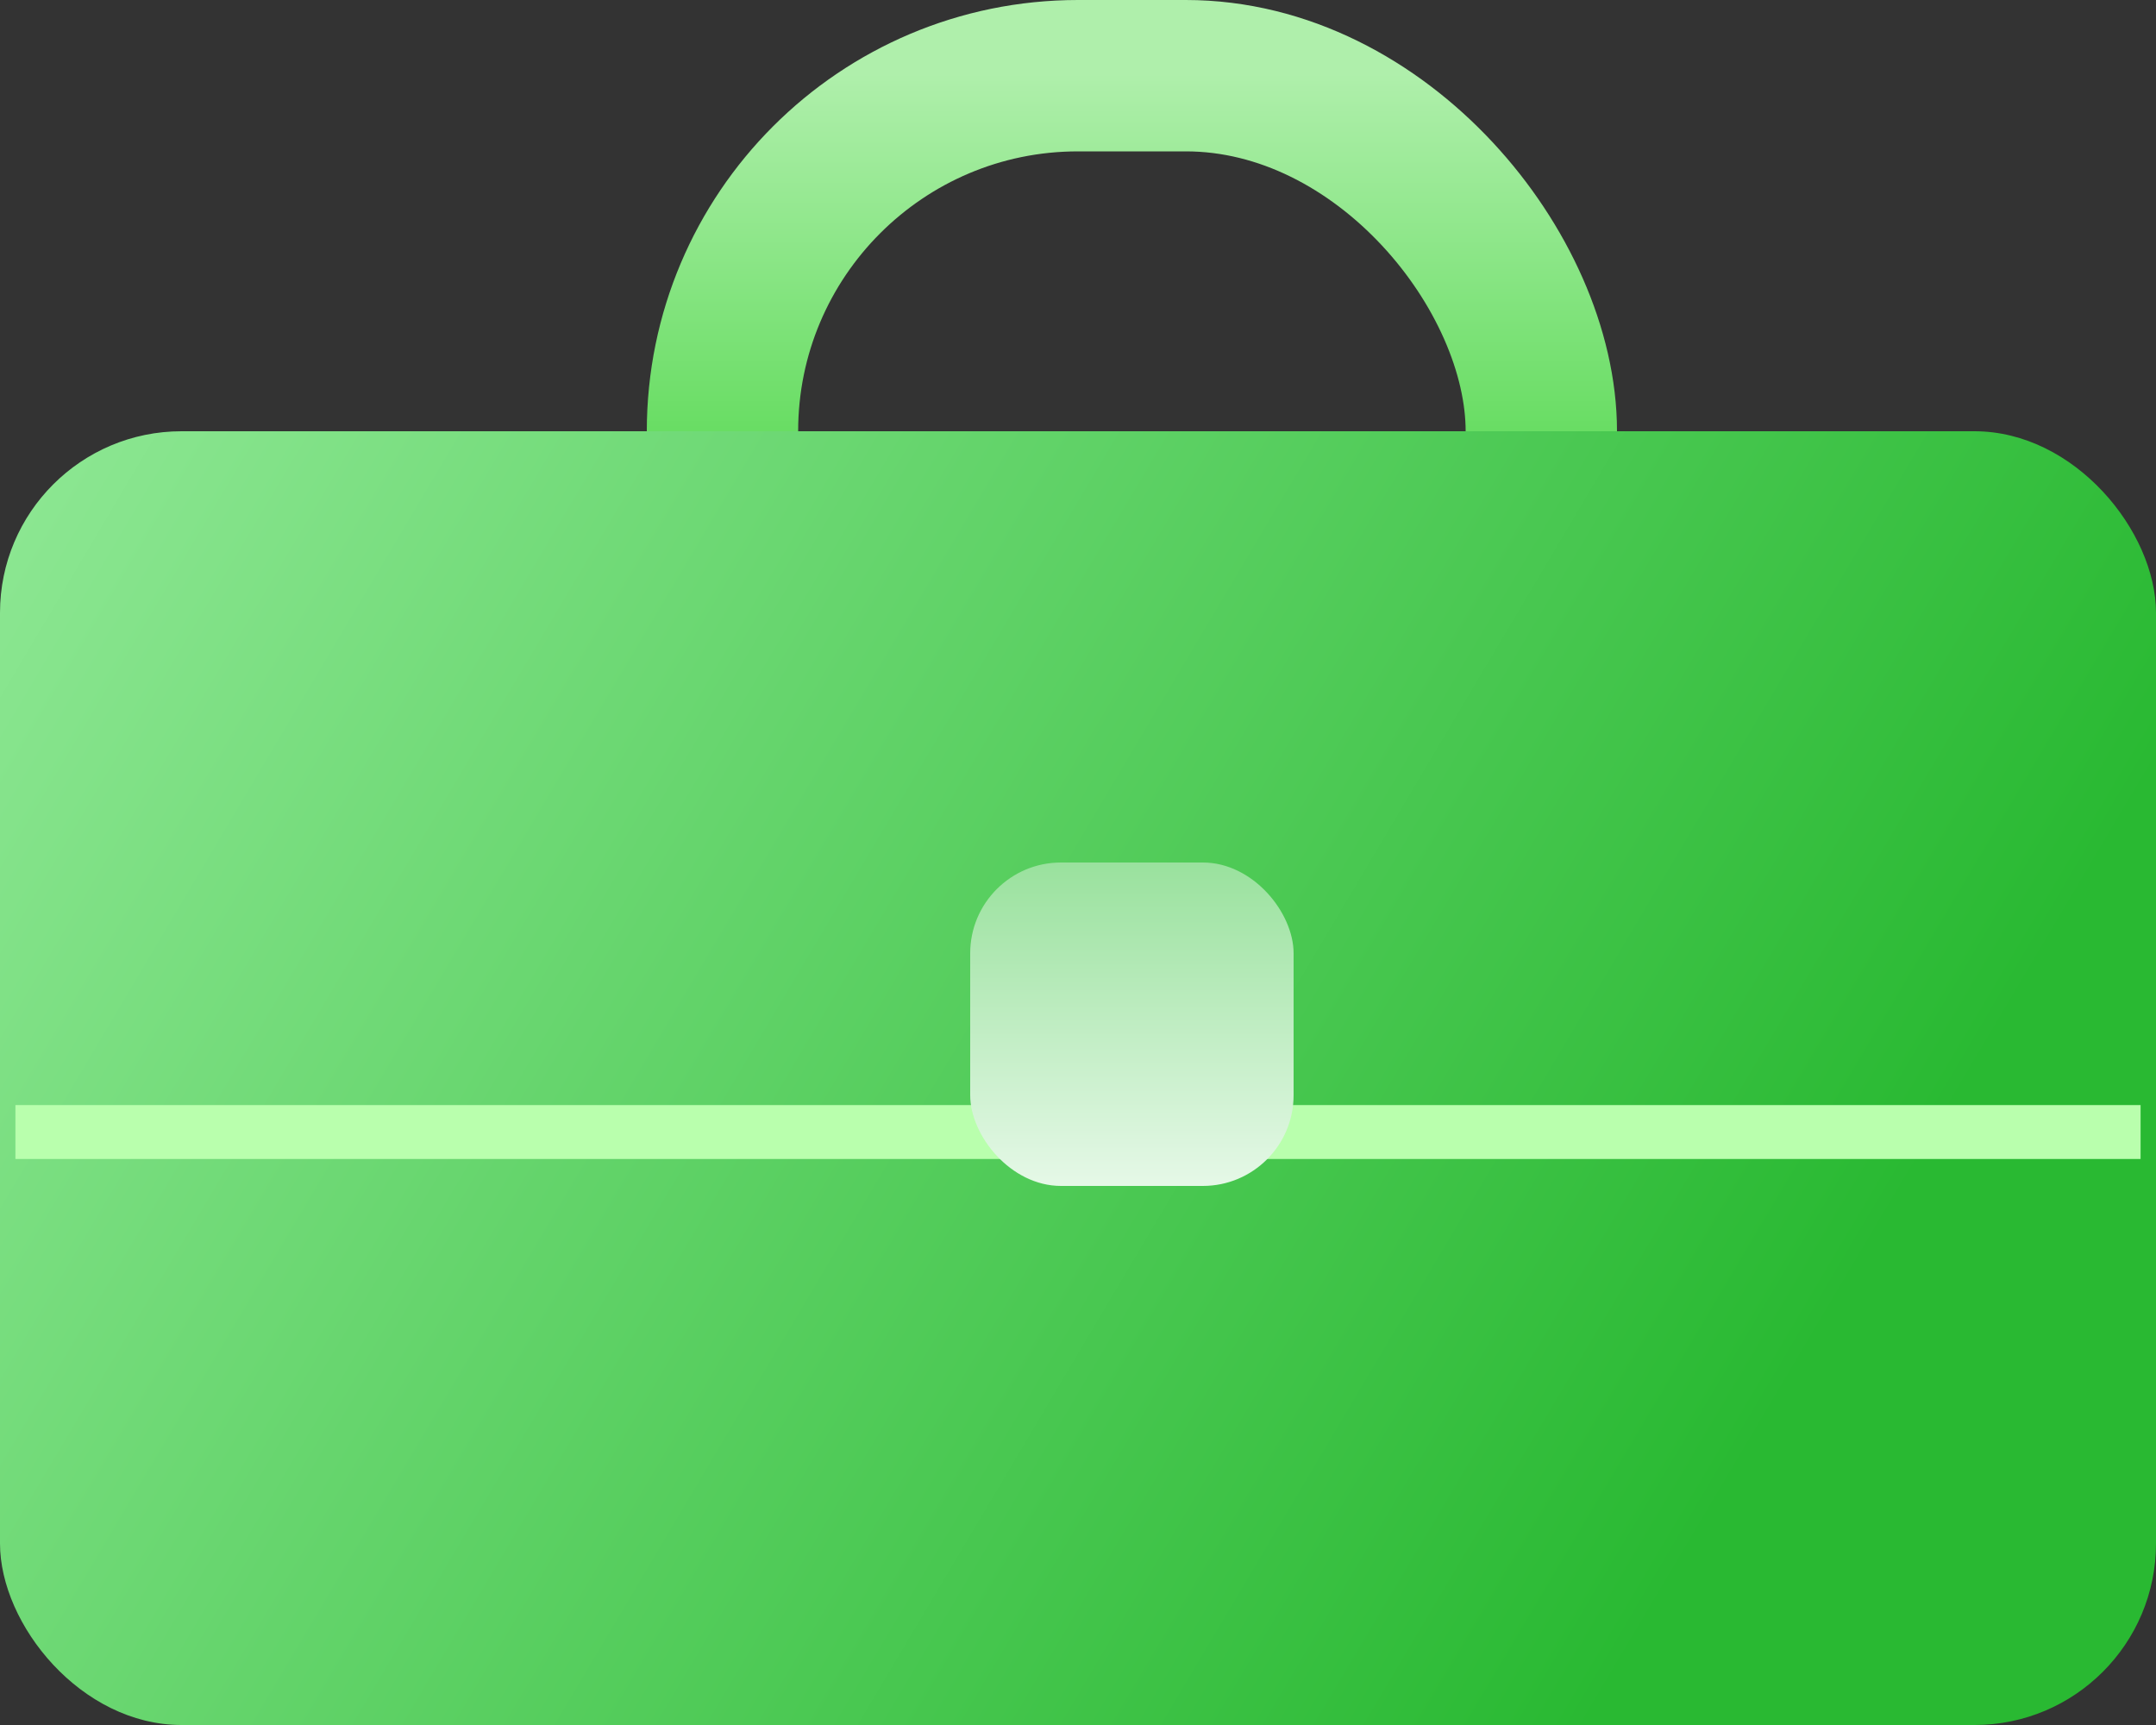 <svg
    xmlns="http://www.w3.org/2000/svg"
    width="20"
    height="16"
    viewBox="0 0 20 16"
  >
    <rect x="0" y="0" width="20" height="16" fill="#333333" stroke="none"/>
    <defs>
      <linearGradient id="a" x1="50%" x2="50%" y1="0%" y2="100%">
        <stop offset="0%" stop-color="#AFEFAB" />
        <stop offset="100%" stop-color="#22CB1C" />
      </linearGradient>
      <linearGradient id="b" x1="-28.941%" x2="91.259%" y1="7.855%" y2="50%">
        <stop offset="0%" stop-color="#A7F3AC" />
        <stop offset="100%" stop-color="#29B932" />
      </linearGradient>
      <linearGradient
        id="c"
        x1="63.515%"
        x2="63.515%"
        y1="129.66%"
        y2="-5.801%"
      >
        <stop offset="0%" stop-color="#FCFFFD" />
        <stop offset="100%" stop-color="#95E099" />
      </linearGradient>
    </defs>
    <g fill="none" fill-rule="evenodd">
      <rect
        width="7.596"
        height="6.596"
        x="6.702"
        y=".702"
        fill-rule="nonzero"
        stroke="url(#a)"
        stroke-width="1.404"
        rx="3.298"
      />
      <rect width="20" height="12" y="4" fill="url(#b)" rx="1.684" />
      <path
        fill-rule="nonzero"
        stroke="#B9FFAD"
        stroke-width=".5"
        d="M.143 10.5h19.714"
      />
      <rect width="3" height="3" x="9" y="8" fill="url(#c)" rx=".842" />
    </g>
  </svg>
